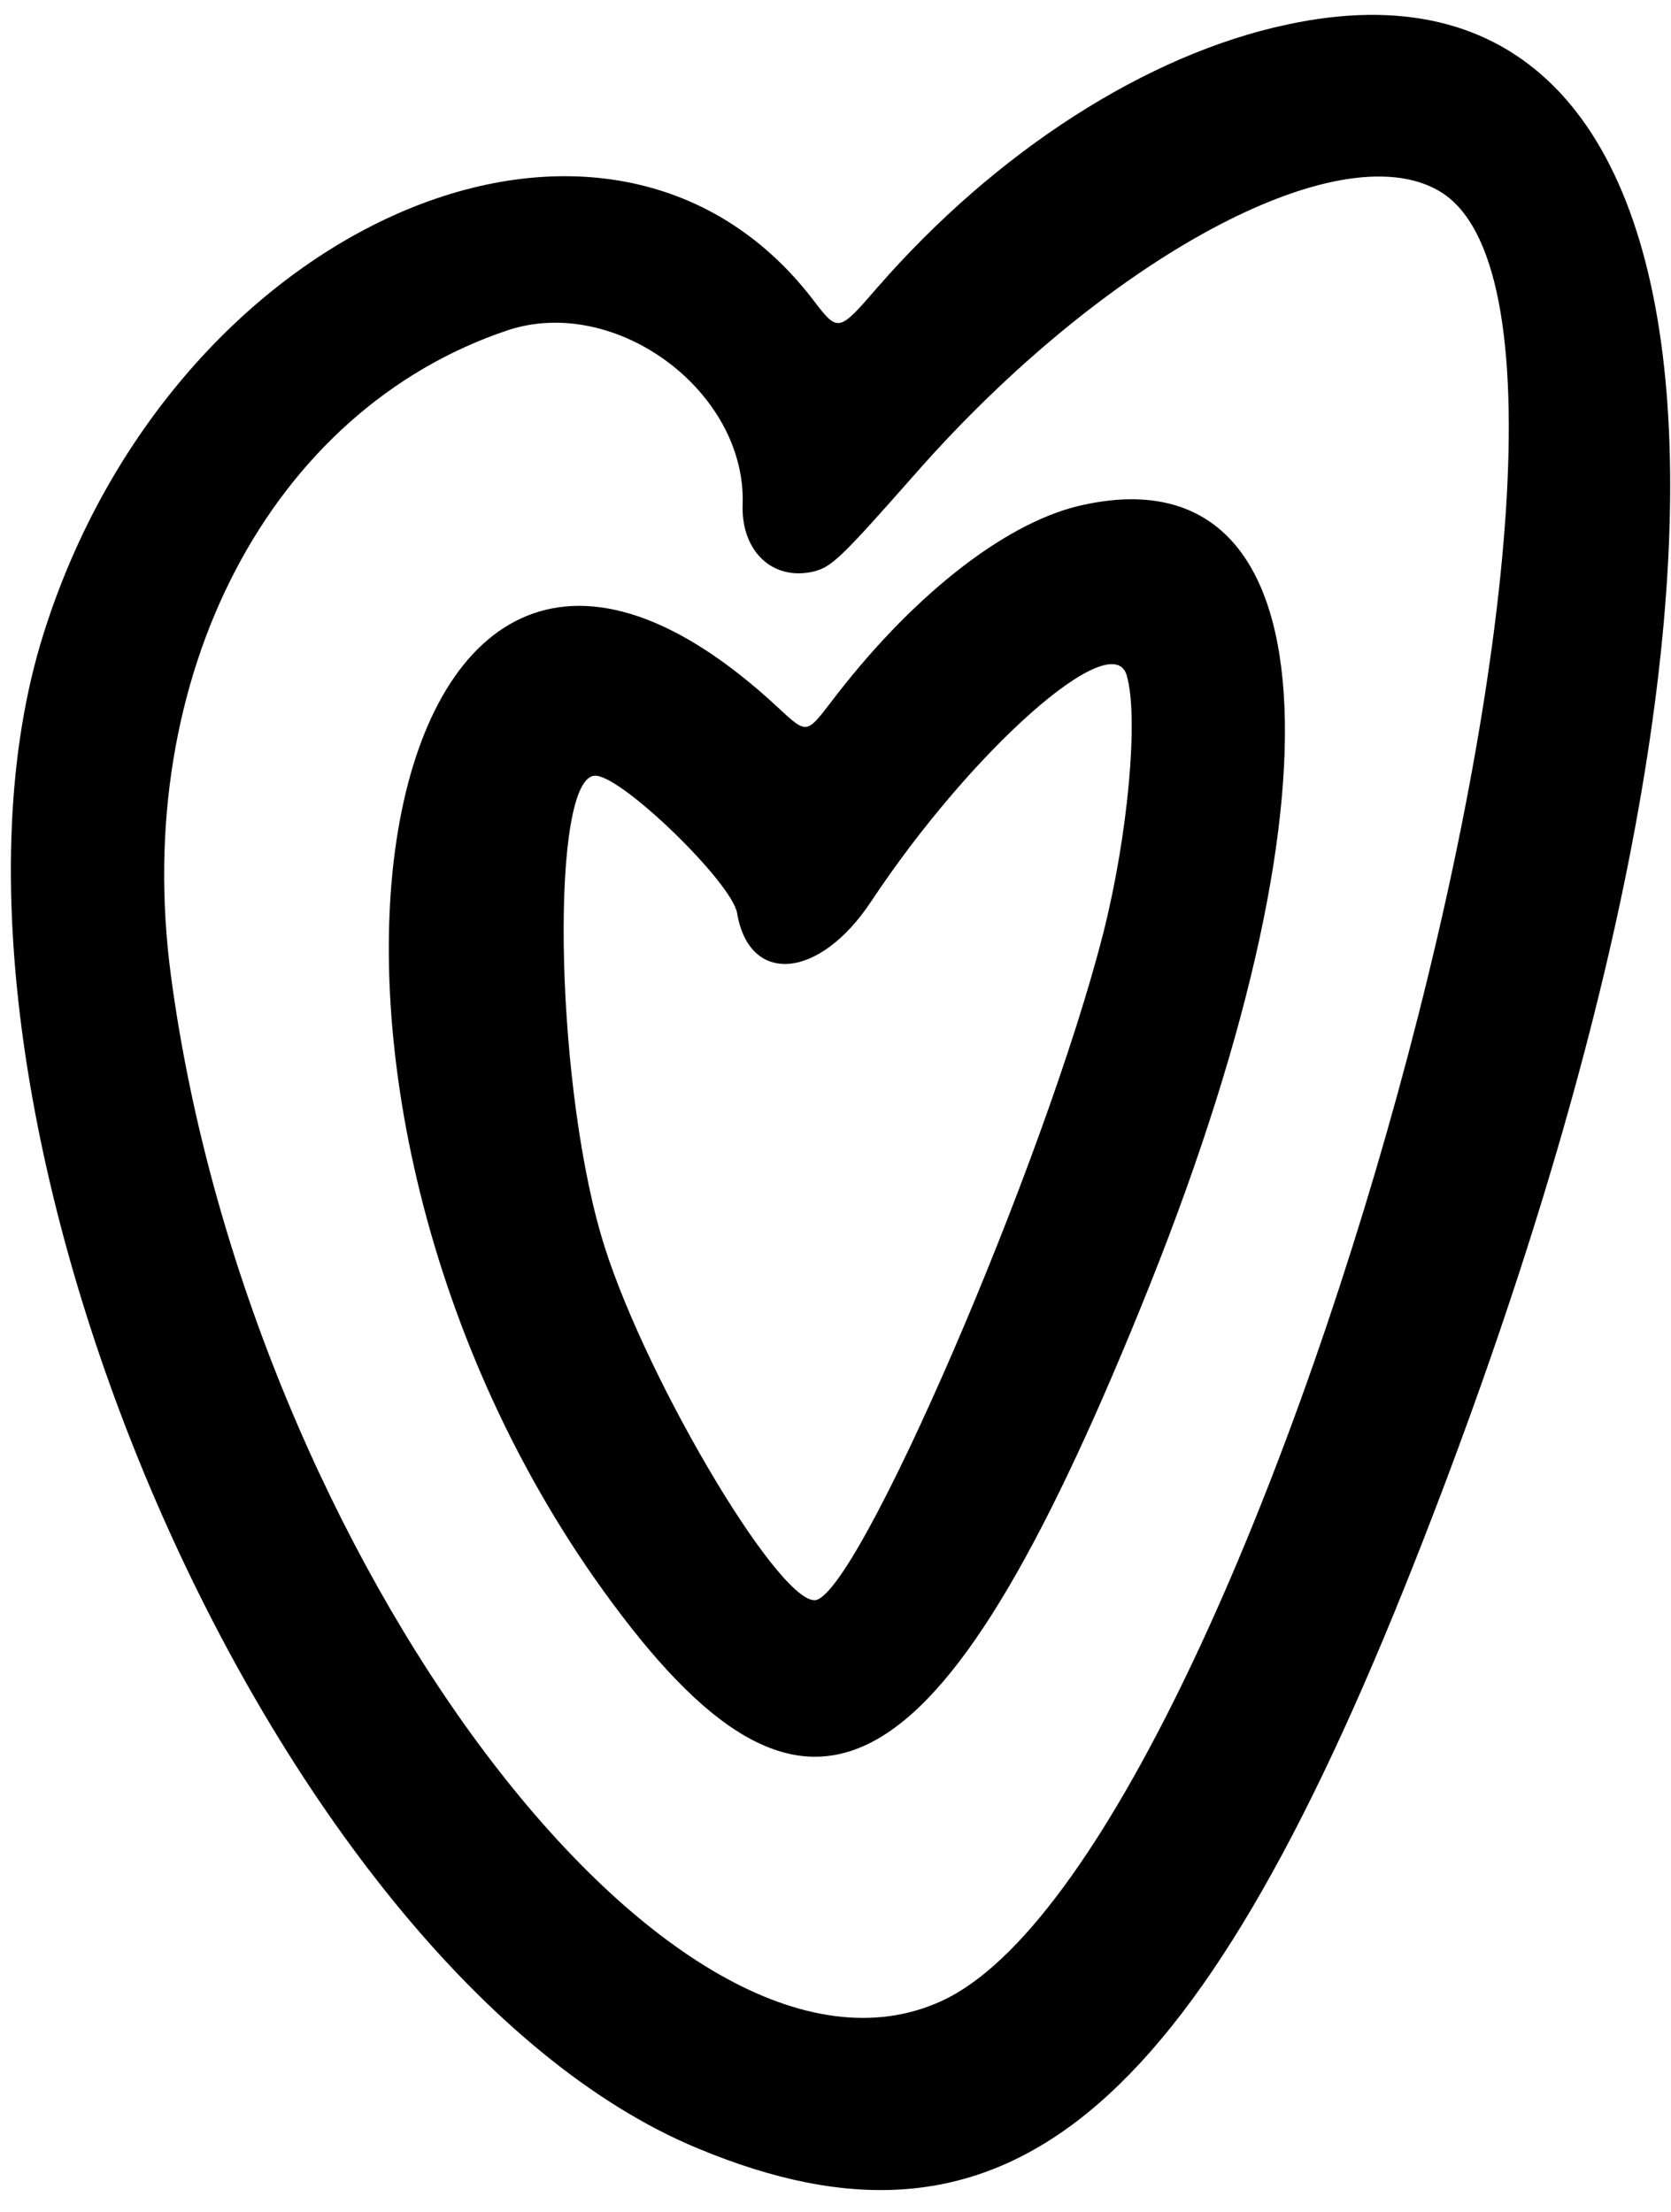 <svg width="71" height="94" viewBox="0 0 71 94" fill="none" xmlns="http://www.w3.org/2000/svg">
<path d="M54.693 1.043C48.732 2.304 42.322 6.428 37.28 12.218C35.613 14.141 35.613 14.141 34.524 12.709C25.828 1.428 7.346 9.462 1.855 26.918C-4.426 46.788 11.534 83.772 29.631 91.293C42.643 96.72 50.74 90.096 60.099 66.402C76.444 25.059 74.115 -3.144 54.693 1.043ZM61.146 8.115C71.23 13.991 53.411 78.879 40.015 85.033C28.648 90.267 10.551 66.188 7.261 41.446C5.573 28.734 11.491 17.41 21.576 14.034C26.17 12.517 31.725 16.64 31.554 21.448C31.49 23.435 32.836 24.695 34.566 24.289C35.336 24.097 35.72 23.734 38.882 20.145C46.937 10.979 56.873 5.616 61.146 8.115Z" fill="black"/>
<path d="M45.783 21.513C42.578 22.303 38.647 25.423 35.271 29.888C34.267 31.192 34.267 31.192 33.07 30.081C15.785 13.992 9.803 46.297 26.041 68.155C34.566 79.671 40.164 76.338 48.881 54.545C57.534 32.837 56.252 18.992 45.783 21.513ZM47.877 28.713C48.39 30.508 47.92 35.508 46.894 39.589C44.416 49.395 36.361 68.005 34.609 68.005C32.964 68.005 27.131 58.049 25.528 52.451C23.541 45.571 23.392 32.965 25.293 32.965C26.425 32.965 31.083 37.495 31.318 38.798C31.831 41.875 34.801 41.64 37.002 38.328C41.275 31.875 47.279 26.555 47.877 28.713Z" fill="black"/>
</svg>
